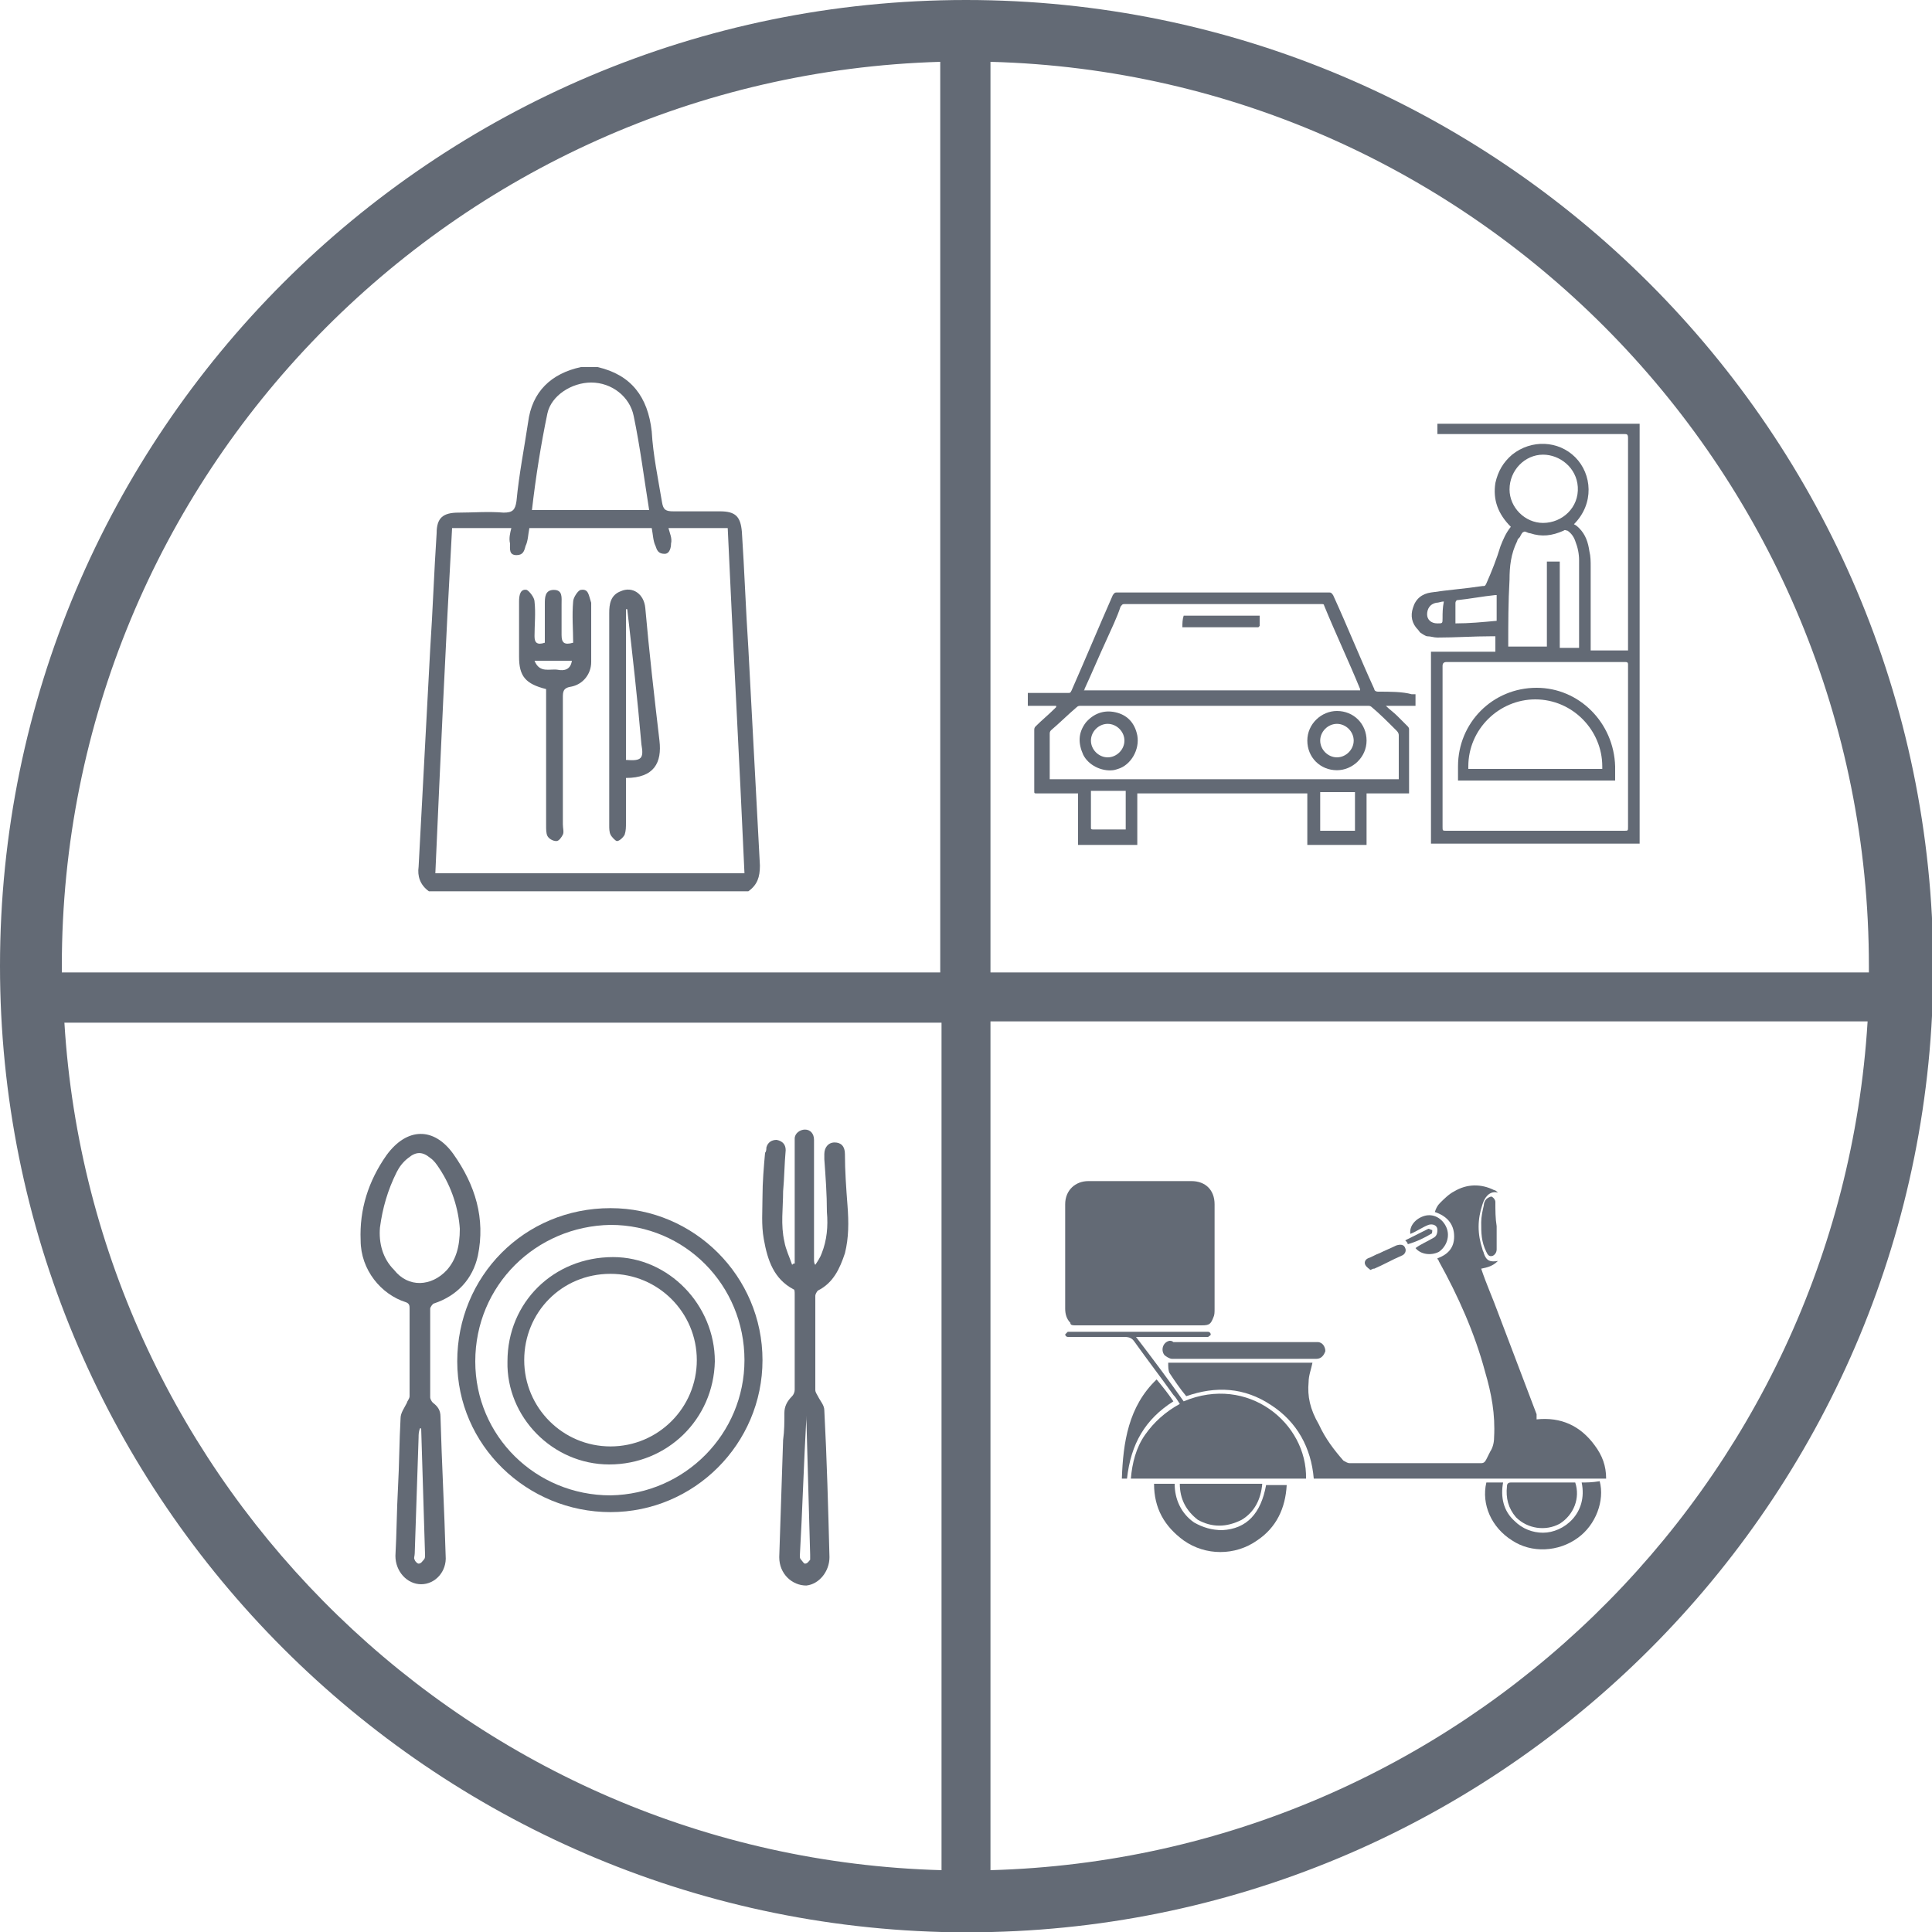 <?xml version="1.0" encoding="utf-8"?>
<!-- Generator: Adobe Illustrator 22.1.0, SVG Export Plug-In . SVG Version: 6.00 Build 0)  -->
<svg version="1.1" id="Layer_1" xmlns="http://www.w3.org/2000/svg" xmlns:xlink="http://www.w3.org/1999/xlink" x="0px" y="0px"
	 viewBox="0 0 150 150" style="enable-background:new 0 0 150 150;" xml:space="preserve">
<style type="text/css">
	.st0{fill:#636A75;}
</style>
<g>
	<path class="st0" d="M61.6,100.1c0.1,0,0.1,0.2,0.1,0.4c0,2.5,0,4.9,0,7.4c0,0.2-0.1,0.4-0.2,0.5c-0.4,0.4-0.6,0.8-0.6,1.3
		c0,0.7,0,1.4-0.1,2.1c-0.1,3-0.2,6.1-0.3,9.1c0,1.3,1,2.2,2.1,2.2c1-0.1,1.8-1.1,1.8-2.2c-0.1-3.8-0.2-7.6-0.4-11.4
		c0-0.4-0.3-0.7-0.5-1.1c-0.1-0.2-0.2-0.3-0.2-0.5c0-2.4,0-4.9,0-7.3c0-0.1,0.1-0.3,0.2-0.4c1.2-0.6,1.7-1.7,2.1-2.9
		c0.3-1.2,0.3-2.4,0.2-3.7c-0.1-1.3-0.2-2.7-0.2-4c0-0.6-0.3-0.9-0.8-0.9c-0.5,0-0.8,0.4-0.8,0.9c0,0.1,0,0.3,0,0.4
		c0.1,1.4,0.2,2.7,0.2,4.1c0.1,1.1,0,2.2-0.4,3.2c-0.1,0.3-0.3,0.6-0.5,0.9c-0.1-0.1-0.1-0.3-0.1-0.4c0-2,0-4,0-5.9
		c0-1.1,0-2.2,0-3.4c0-0.5-0.3-0.8-0.7-0.8c-0.4,0-0.8,0.3-0.8,0.7c0,0.1,0,0.3,0,0.4c0,2.9,0,5.8,0,8.8c0,0.2,0,0.3,0,0.5
		c-0.1,0-0.1,0-0.2,0.1c-0.2-0.6-0.5-1.2-0.6-1.8c-0.3-1.3-0.1-2.6-0.1-3.9c0.1-1.1,0.1-2.1,0.2-3.2c0-0.4-0.2-0.7-0.7-0.8
		c-0.4,0-0.7,0.2-0.8,0.6c0,0.1,0,0.3-0.1,0.4c-0.1,1.1-0.2,2.3-0.2,3.4c0,1.1-0.1,2.2,0.1,3.3C59.6,97.9,60.1,99.3,61.6,100.1z
		 M62.6,110.2c0-0.1,0-0.1,0-0.3c0.1,3.7,0.2,7.3,0.3,10.8c0,0.1,0,0.3,0,0.4c-0.1,0.1-0.2,0.3-0.4,0.3c-0.1,0-0.2-0.2-0.3-0.3
		c-0.1-0.1-0.1-0.2-0.1-0.3C62.3,117.3,62.4,113.7,62.6,110.2z"/>
	<path class="st0" d="M31.5,101.1c0.3,0.1,0.3,0.3,0.3,0.5c0,2.3,0,4.5,0,6.8c0,0.2-0.2,0.4-0.2,0.5c-0.2,0.4-0.5,0.8-0.5,1.2
		c-0.1,1.8-0.1,3.6-0.2,5.4c0,0,0,0,0,0c-0.1,1.8-0.1,3.5-0.2,5.3c0,1.2,0.9,2.2,2,2.2c1.1,0,2-1,1.9-2.2c-0.1-3.6-0.3-7.2-0.4-10.8
		c0-0.5-0.2-0.8-0.6-1.1c-0.1-0.1-0.2-0.3-0.2-0.4c0-2.3,0-4.6,0-6.9c0-0.1,0.2-0.4,0.3-0.4c1.8-0.6,3-1.9,3.4-3.7
		c0.6-2.9-0.2-5.5-1.9-7.9c-1.5-2.1-3.6-2.1-5.2,0.1c-1.4,2-2.1,4.2-2,6.6C28,98.6,29.6,100.5,31.5,101.1z M32.9,121.1
		c-0.1,0.1-0.2,0.3-0.4,0.3c-0.1,0-0.3-0.2-0.3-0.3c-0.1-0.1,0-0.3,0-0.5c0.1-3,0.2-6,0.3-9c0-0.2,0-0.4,0.1-0.7c0,0,0,0,0.1,0
		c0.1,3.3,0.2,6.6,0.3,9.8C33,120.9,33,121,32.9,121.1z M29.5,95.3c0.2-1.5,0.6-2.9,1.3-4.3c0.2-0.4,0.5-0.8,0.9-1.1
		c0.6-0.5,1.1-0.5,1.7,0c0.3,0.2,0.5,0.5,0.7,0.8c1,1.5,1.5,3.2,1.6,4.7c0,1.4-0.3,2.4-1,3.2c-1.2,1.3-3,1.4-4.1,0
		C29.7,97.7,29.4,96.5,29.5,95.3z"/>
	<path class="st0" d="M47.4,117.4c6.5,0,11.8-5.3,11.8-11.8c0-6.5-5.3-11.8-11.8-11.8c-6.7,0-11.9,5.3-11.9,11.9
		C35.5,112.2,40.9,117.4,47.4,117.4z M47.4,95.1c5.8,0,10.4,4.7,10.4,10.5c0,5.7-4.6,10.4-10.4,10.5c-5.8,0-10.5-4.6-10.5-10.4
		C36.9,99.8,41.6,95.2,47.4,95.1z"/>
	<path class="st0" d="M47.3,113.7c4.5,0,8.1-3.5,8.2-8c0-4.4-3.6-8.1-7.9-8.1c-4.6,0-8.2,3.5-8.2,8.1
		C39.3,110,42.9,113.7,47.3,113.7z M47.4,98.9c3.7,0,6.7,3,6.7,6.7c0,3.7-3,6.7-6.7,6.7c-3.7,0-6.7-3-6.7-6.7
		C40.7,101.9,43.6,98.9,47.4,98.9z"/>
	<path class="st0" d="M103.8,55.2c-1.2,0-2.3,1-2.3,2.3c0,1.3,1,2.3,2.3,2.3c1.2,0,2.3-1,2.3-2.3C106.1,56.2,105.1,55.2,103.8,55.2z
		 M103.8,58.8c-0.7,0-1.3-0.6-1.3-1.3c0-0.7,0.6-1.3,1.3-1.3c0.7,0,1.3,0.6,1.3,1.3C105.1,58.2,104.5,58.8,103.8,58.8z"/>
	<path class="st0" d="M86.6,55.3c-0.9-0.2-1.7,0.1-2.3,0.8c-0.6,0.8-0.6,1.6-0.2,2.5c0.4,0.8,1.4,1.3,2.3,1.2c0.1,0,0.4-0.1,0.4-0.1
		c1-0.3,1.7-1.5,1.5-2.6C88.1,56.1,87.5,55.5,86.6,55.3z M86,58.8c-0.7,0-1.3-0.6-1.3-1.3c0-0.7,0.6-1.3,1.3-1.3
		c0.7,0,1.3,0.6,1.3,1.3C87.3,58.2,86.7,58.8,86,58.8z"/>
	<path class="st0" d="M91.8,48.7c0.1,0,0.1,0,0.2,0c1.9,0,3.7,0,5.6,0c0,0,0,0,0.1,0c0,0,0.1-0.1,0.1-0.1c0-0.3,0-0.6,0-0.8
		c-2,0-4,0-5.9,0C91.8,48.1,91.8,48.4,91.8,48.7z"/>
	<path class="st0" d="M107,53.7c-0.2,0-0.3-0.1-0.3-0.2c-1.1-2.4-2.1-4.9-3.2-7.3c-0.1-0.1-0.1-0.2-0.3-0.2c-5.5,0-11,0-16.5,0
		c-0.2,0-0.2,0.1-0.3,0.2c-1.1,2.5-2.1,4.9-3.2,7.4c-0.1,0.2-0.1,0.2-0.3,0.2c-0.2,0-0.5,0-0.7,0v0h-1.3c0,0,0,0-0.1,0h-1v1h0.8
		c0.1,0,0.2,0,0.3,0c0,0,0,0,0,0h1.1c0,0,0,0,0,0.1c0,0-0.1,0.1-0.1,0.1c-0.5,0.5-1,0.9-1.5,1.4c-0.1,0.1-0.1,0.2-0.1,0.3
		c0,1.6,0,3.1,0,4.7c0,0.2,0,0.2,0.2,0.2c1,0,1.9,0,2.9,0c0.1,0,0.2,0,0.3,0c0,1.3,0,2.6,0,4c1.6,0,3.1,0,4.6,0c0-1.3,0-2.6,0-4
		c0.1,0,0.2,0,0.3,0c2.2,0,4.4,0,6.6,0v0h2.2c0,0,0,0,0.1,0c0.2,0,0.3,0,0.5,0h1.1v0c0.7,0,1.4,0,2.1,0c0.1,0,0.2,0,0.3,0
		c0,1.3,0,2.6,0,4c1.6,0,3.1,0,4.6,0c0-1.3,0-2.6,0-4c1.1,0,2.2,0,3.3,0c0,0,0-0.1,0-0.1c0-1.6,0-3.3,0-4.9c0-0.1-0.1-0.2-0.1-0.2
		c-0.3-0.3-0.5-0.5-0.8-0.8c-0.3-0.3-0.6-0.5-0.9-0.8c0.8,0,1.6,0,2.3,0c0-0.3,0-0.6,0-0.9c-0.1,0-0.2,0-0.3,0
		C108.9,53.7,107.9,53.7,107,53.7z M84.2,53.5c0.6-1.3,1.1-2.5,1.7-3.8c0.4-0.9,0.8-1.7,1.1-2.6c0.1-0.1,0.1-0.2,0.3-0.2
		c5.1,0,10.2,0,15.3,0c0.1,0,0.2,0,0.2,0.1c0.9,2.2,1.9,4.3,2.8,6.5c0,0,0,0.1,0,0.1c-7.2,0-14.4,0-21.6,0
		C84.2,53.6,84.2,53.6,84.2,53.5z M87.4,64.4c-0.1,0-0.1,0-0.2,0c-0.8,0-1.6,0-2.3,0c-0.1,0-0.2,0-0.2-0.1c0-0.9,0-1.9,0-2.9
		c0.9,0,1.8,0,2.7,0C87.4,62.5,87.4,63.4,87.4,64.4z M105.2,64.5c-0.9,0-1.8,0-2.7,0c0-1,0-2,0-3c0.9,0,1.8,0,2.7,0
		C105.2,62.5,105.2,63.4,105.2,64.5z M108.4,56.7c0.1,0.1,0.2,0.2,0.2,0.4c0,1.1,0,2.2,0,3.2c0,0.1,0,0.1,0,0.2c-0.1,0-0.2,0-0.3,0
		c-3,0-6.1,0-9.1,0v0h-0.9c0,0,0,0,0,0c-0.1,0-0.2,0-0.2,0h-1.2c0,0-0.1,0-0.1,0c-0.9,0-1.9,0-2.8,0c-2.2,0-4.3,0-6.5,0
		c-1.9,0-3.8,0-5.7,0c-0.1,0-0.2,0-0.3,0c0-0.1,0-0.1,0-0.2c0-1.1,0-2.2,0-3.3c0-0.1,0-0.2,0.1-0.3c0.7-0.6,1.3-1.2,2-1.8
		c0.1-0.1,0.2-0.1,0.3-0.1c2.6,0,5.2,0,7.8,0c4,0,8.1,0,12.1,0c0.8,0,1.6,0,2.4,0c0.1,0,0.2,0,0.3,0.1
		C107.1,55.4,107.7,56,108.4,56.7z"/>
	<path class="st0" d="M111.6,33.7c0.1,0,0.2,0,0.3,0c4.7,0,9.5,0,14.2,0c0.2,0,0.3,0,0.3,0.3c0,5.4,0,10.8,0,16.2c0,0.1,0,0.2,0,0.3
		c-1,0-1.9,0-2.9,0c0-0.1,0-0.2,0-0.2c0-2.1,0-4.2,0-6.3c0-0.4,0-0.8-0.1-1.2c-0.1-0.7-0.3-1.3-0.8-1.8c-0.1-0.1-0.2-0.2-0.4-0.3
		c1.6-1.6,1.4-3.9,0.1-5.2c-1.3-1.3-3.4-1.4-4.9-0.2c-0.7,0.6-1.1,1.3-1.3,2.2c-0.2,1.3,0.2,2.4,1.2,3.4c-0.4,0.5-0.6,1-0.8,1.5
		c-0.3,1-0.7,2-1.1,2.9c-0.1,0.2-0.1,0.2-0.3,0.2c-1.3,0.2-2.7,0.3-4,0.5c-0.7,0.1-1.2,0.5-1.4,1.2c-0.2,0.6-0.1,1.2,0.4,1.7
		c0.1,0.1,0.1,0.2,0.3,0.3c0,0,0.3,0.2,0.4,0.2c0.3,0,0.5,0.1,0.8,0.1c1.4,0,2.8-0.1,4.2-0.1c0.1,0,0.2,0,0.3,0c0,0.4,0,0.8,0,1.2
		c-1.7,0-3.3,0-5,0c0,5,0,9.9,0,14.9c5.4,0,10.8,0,16.2,0c0-10.9,0-21.7,0-32.6c-5.2,0-10.5,0-15.7,0
		C111.6,33.1,111.6,33.4,111.6,33.7z M117.2,38c0-1.5,1.2-2.7,2.6-2.7c1.3,0,2.6,1,2.7,2.5c0.1,1.6-1.2,2.8-2.7,2.8
		C118.4,40.6,117.2,39.4,117.2,38z M117.2,45c0-1,0.1-2,0.6-3c0-0.1,0.1-0.2,0.2-0.3c0.1-0.2,0.2-0.4,0.3-0.4
		c0.1-0.1,0.3,0.1,0.5,0.1c0.9,0.3,1.7,0.2,2.6-0.2c0.1-0.1,0.2,0,0.3,0c0.3,0.2,0.5,0.5,0.6,0.8c0.2,0.5,0.3,1,0.3,1.5
		c0,1.6,0,3.1,0,4.7c0,0.6,0,1.2,0,1.9c0,0.1,0,0.1,0,0.2c-0.5,0-1,0-1.5,0c0-2.2,0-4.4,0-6.7c-0.3,0-0.6,0-1,0c0,2.2,0,4.4,0,6.6
		c-1,0-2,0-3,0c0-0.1,0-0.1,0-0.2C117.1,48.5,117.1,46.7,117.2,45z M112,48c0,0.4,0,0.4-0.4,0.4c-0.5,0-0.8-0.3-0.8-0.7
		c0-0.4,0.2-0.8,0.7-0.9c0.2,0,0.4-0.1,0.6-0.1C112,47.2,112,47.6,112,48z M113,48.4c0-0.1,0-0.3,0-0.4c0-0.4,0-0.8,0-1.2
		c0-0.1,0.1-0.2,0.1-0.2c1-0.1,2-0.3,3-0.4c0,0,0.1,0,0.1,0c0,0,0,0.1,0,0.1c0,0.6,0,1.2,0,1.9C115.1,48.3,114.1,48.4,113,48.4z
		 M126.4,64.2c0,0.3,0,0.3-0.3,0.3c-2.3,0-4.6,0-6.9,0c-2.3,0-4.6,0-6.9,0c-0.3,0-0.3,0-0.3-0.3c0-4.2,0-8.3,0-12.5
		c0-0.2,0.1-0.3,0.3-0.3c4.6,0,9.2,0,13.9,0c0.2,0,0.2,0.1,0.2,0.2C126.4,55.8,126.4,60,126.4,64.2z"/>
	<path class="st0" d="M119.3,53.4c-3.4,0-6.1,2.7-6.1,6.1v1.1h12.2v-1.1C125.3,56.1,122.6,53.4,119.3,53.4z M124.5,59.7H114v-0.2
		c0-2.9,2.4-5.2,5.2-5.2c2.9,0,5.2,2.4,5.2,5.2V59.7z"/>
	<path class="st0" d="M33.3,69.2c8.3,0,16.6,0,24.8,0c0.7-0.5,0.9-1.1,0.9-2c-0.3-5.6-0.6-11.3-0.9-16.9c-0.2-3-0.3-6-0.5-9
		c-0.1-1.2-0.5-1.6-1.7-1.6c-1.2,0-2.4,0-3.6,0c-0.6,0-0.8-0.1-0.9-0.7c-0.3-1.8-0.7-3.7-0.8-5.5c-0.3-2.7-1.6-4.4-4.2-5
		c-0.4,0-0.8,0-1.3,0c-2.3,0.5-3.8,1.9-4.1,4.3c-0.3,2-0.7,4-0.9,6.1c-0.1,0.7-0.3,0.9-1,0.9c-1.2-0.1-2.4,0-3.5,0
		c-1.2,0-1.7,0.4-1.7,1.6c-0.2,3-0.3,6-0.5,9c-0.3,5.6-0.6,11.3-0.9,16.9C32.4,68,32.6,68.7,33.3,69.2z M42.5,32.1
		c0.3-1.4,1.9-2.4,3.4-2.4c1.6,0,3,1.1,3.3,2.6c0.5,2.4,0.8,4.8,1.2,7.3c-3.1,0-6,0-9.1,0C41.6,37,42,34.5,42.5,32.1z M35.1,41
		c1.6,0,3,0,4.6,0c-0.1,0.4-0.2,0.8-0.1,1.2c0,0.4-0.1,0.9,0.5,0.9c0.5,0,0.6-0.3,0.7-0.7c0.2-0.4,0.2-0.9,0.3-1.4
		c3.2,0,6.3,0,9.5,0c0.1,0.5,0.1,1,0.3,1.4c0.1,0.3,0.2,0.6,0.7,0.6c0.4,0,0.5-0.5,0.5-0.8c0.1-0.4-0.1-0.8-0.2-1.2c1.5,0,3,0,4.6,0
		c0.4,8.9,0.9,17.8,1.3,26.8c-8.1,0-16,0-24,0C34.2,58.8,34.6,49.9,35.1,41z"/>
	<path class="st0" d="M45.1,45.8c-0.2,0-0.6,0.6-0.6,0.9c-0.1,1.1,0,2.2,0,3.2c-0.7,0.2-0.9,0-0.9-0.6c0-0.8,0-1.6,0-2.4
		c0-0.5,0.1-1.1-0.6-1.1c-0.7,0-0.7,0.6-0.7,1.1c0,1,0,2,0,3c-0.6,0.2-0.8,0-0.8-0.5c0-0.9,0.1-1.8,0-2.7c0-0.3-0.4-0.8-0.6-0.9
		c-0.5-0.1-0.6,0.4-0.6,0.9c0,1.4,0,2.8,0,4.3c0,1.5,0.5,2.1,2.1,2.5c0,0.4,0,0.7,0,1c0,3.2,0,6.4,0,9.6c0,0.3,0,0.6,0.1,0.8
		c0.1,0.2,0.4,0.4,0.7,0.4c0.2,0,0.4-0.3,0.5-0.5c0.1-0.2,0-0.5,0-0.8c0-3.3,0-6.5,0-9.8c0-0.5,0-0.8,0.7-0.9c0.9-0.2,1.5-1,1.5-1.9
		c0-1.5,0-3.1,0-4.6C45.7,46.2,45.7,45.7,45.1,45.8z M43.3,52c-0.6-0.1-1.4,0.3-1.8-0.7c1,0,2,0,2.9,0C44.3,52,43.8,52.1,43.3,52z"
		/>
	<path class="st0" d="M50.1,47.2c-0.1-1.1-1-1.7-1.9-1.3c-0.8,0.3-0.9,1-0.9,1.7c0,5.5,0,11,0,16.5c0,0.2,0,0.5,0.1,0.7
		c0.1,0.2,0.4,0.5,0.5,0.5c0.2,0,0.5-0.3,0.6-0.5c0.1-0.3,0.1-0.6,0.1-0.9c0-1.1,0-2.3,0-3.5c2.2,0,2.8-1.2,2.6-2.9
		C50.8,54.1,50.4,50.6,50.1,47.2z M48.6,59c0-3.9,0-7.8,0-11.7c0,0,0.1,0,0.1,0c0.4,3.5,0.8,7,1.1,10.5C50,58.9,49.8,59.1,48.6,59z"
		/>
	<path class="st0" d="M101.6,107.3c0-0.5,0.2-1,0.3-1.5c-3.7,0-7.4,0-11.2,0c0,0.3,0,0.6,0.1,0.8c0.4,0.6,0.8,1.2,1.3,1.8
		c2.3-0.8,4.5-0.7,6.6,0.7c2,1.3,3.1,3.3,3.3,5.7c7.6,0,15.1,0,22.7,0c0-1-0.3-1.8-0.9-2.6c-1.1-1.5-2.6-2.2-4.5-2
		c0-0.2,0-0.3,0-0.4c-1-2.6-2-5.3-3-7.9c-0.4-1.1-0.9-2.2-1.3-3.4c0.5-0.1,0.9-0.2,1.3-0.6c-0.6,0.1-0.9,0-1.1-0.6
		c0-0.1-0.1-0.2-0.1-0.3c-0.4-1.2-0.4-2.3,0-3.5c0.1-0.3,0.2-0.5,0.4-0.7c0.2-0.2,0.5-0.3,0.8-0.2c-0.1-0.1-0.2-0.2-0.3-0.2
		c-1-0.5-2.1-0.5-3.1,0.1c-0.4,0.2-0.8,0.6-1.1,0.9c-0.2,0.2-0.3,0.4-0.4,0.7c0.9,0.3,1.5,0.9,1.5,1.9c0,0.9-0.5,1.4-1.3,1.7
		c0,0.1,0.1,0.1,0.1,0.2c1.5,2.7,2.8,5.6,3.6,8.6c0.5,1.7,0.8,3.3,0.7,5.1c0,0.4-0.1,0.8-0.3,1.1c-0.1,0.2-0.2,0.4-0.3,0.6
		c-0.1,0.2-0.2,0.3-0.4,0.3c-3.4,0-6.8,0-10.2,0c-0.2,0-0.3-0.1-0.5-0.2c-0.7-0.8-1.4-1.7-1.9-2.8
		C101.7,109.4,101.5,108.4,101.6,107.3z"/>
	<path class="st0" d="M83.5,102.9c1.7,0,3.3,0,5,0c1.6,0,3.2,0,4.8,0c0.6,0,0.7-0.1,0.9-0.6c0.1-0.2,0.1-0.4,0.1-0.7
		c0-2.7,0-5.4,0-8.1c0-1.1-0.7-1.8-1.8-1.8c-2.7,0-5.4,0-8,0c-1,0-1.8,0.7-1.8,1.8c0,2.7,0,5.4,0,8.1c0,0.4,0.1,0.8,0.4,1.1
		C83.1,102.9,83.3,102.9,83.5,102.9z"/>
	<path class="st0" d="M91.9,108.8c-1.2-1.7-2.4-3.3-3.7-5c0.1,0,0.2,0,0.3,0c1.7,0,3.4,0,5.1,0c0.1,0,0.2,0,0.2,0
		c0.1-0.1,0.2-0.1,0.2-0.2c0-0.1-0.1-0.2-0.2-0.2c-0.1,0-0.2,0-0.2,0c-3.5,0-7,0-10.5,0c-0.1,0-0.2,0-0.2,0
		c-0.1,0.1-0.2,0.2-0.2,0.2c0,0.1,0.1,0.2,0.2,0.2c0,0,0.1,0,0.2,0c1.4,0,2.8,0,4.2,0c0.4,0,0.6,0.1,0.8,0.4c1,1.4,2,2.7,3,4.1
		c0.2,0.2,0.3,0.4,0.5,0.7c-1.1,0.6-2,1.4-2.7,2.4c-0.7,1-1,2.2-1.1,3.4c4.5,0,9.1,0,13.6,0C101.5,110.5,96.9,106.7,91.9,108.8z"/>
	<path class="st0" d="M94.9,118.8c-0.8,0-1.5-0.2-2.2-0.6c-1-0.7-1.5-1.8-1.5-3c-0.5,0-1,0-1.6,0c0,1.9,0.8,3.3,2.3,4.4
		c1.7,1.2,4,1.2,5.7,0c1.5-1,2.2-2.5,2.3-4.3c-0.6,0-1.1,0-1.6,0C97.9,117.5,96.8,118.7,94.9,118.8z"/>
	<path class="st0" d="M122.8,115.1c0.5,2.4-1.4,3.9-3,3.9c-0.8,0-1.6-0.3-2.2-0.9c-0.9-0.8-1.1-1.9-0.9-3c-0.5,0-0.9,0-1.3,0
		c-0.4,1.7,0.4,3.5,2,4.5c1.5,1,3.6,0.9,5.1-0.2c1.4-1,2.1-2.9,1.7-4.4C123.6,115.1,123.2,115.1,122.8,115.1z"/>
	<path class="st0" d="M96.4,118c1-0.6,1.5-1.6,1.6-2.8c-2.2,0-4.3,0-6.4,0c0,1.2,0.5,2.1,1.4,2.8C94.1,118.6,95.2,118.6,96.4,118z"
		/>
	<path class="st0" d="M90.8,104.1c-0.5,0.1-0.7,0.7-0.4,1.1c0.1,0.1,0.4,0.3,0.6,0.3c1.8,0,3.7,0,5.5,0c0,0,0,0,0,0c1,0,2,0,3.1,0
		c0.9,0,1.8,0,2.6,0c0.4,0,0.6-0.3,0.7-0.6c0-0.3-0.2-0.7-0.6-0.7c-0.1,0-0.2,0-0.3,0c-3.6,0-7.3,0-10.9,0
		C91,104.1,90.9,104.1,90.8,104.1z"/>
	<path class="st0" d="M121.1,118.3c1.1-0.7,1.6-2,1.2-3.2c-0.1,0-0.1,0-0.1,0c-1.6,0-3.3,0-4.9,0c-0.2,0-0.3,0.1-0.3,0.3
		c-0.1,0.9,0.1,1.7,0.7,2.4C118.6,118.7,120,118.9,121.1,118.3z"/>
	<path class="st0" d="M91.1,108.8c-0.4-0.6-0.8-1.1-1.3-1.7c-2.2,2.1-2.6,4.9-2.7,7.7c0.2,0,0.3,0,0.4,0
		C87.8,112.1,88.9,110.2,91.1,108.8z"/>
	<path class="st0" d="M111.6,95.5c0,0.3-0.1,0.5-0.3,0.6c-0.5,0.3-1,0.5-1.4,0.8c0.4,0.5,1.2,0.6,1.8,0.3c0.6-0.4,0.9-1.2,0.6-1.9
		c-0.3-0.7-1-1.1-1.7-0.9c-0.7,0.2-1.2,0.8-1.1,1.4c0.5-0.2,0.9-0.5,1.4-0.7C111.2,95,111.6,95.1,111.6,95.5z"/>
	<path class="st0" d="M116.1,93.3c0-0.1-0.1-0.3-0.3-0.4c-0.1,0-0.3,0.1-0.4,0.2c-0.1,0.1-0.2,0.3-0.2,0.5c-0.1,0.4-0.2,0.9-0.2,1.3
		c0,0.8,0,1.5,0.4,2.3c0.1,0.2,0.2,0.4,0.5,0.3c0.2-0.1,0.3-0.3,0.3-0.5c0-0.6,0-1.2,0-1.8C116.1,94.6,116.1,94,116.1,93.3z"/>
	<path class="st0" d="M106.4,98.6c0.2-0.1,0.2-0.1,0.3-0.1c0.7-0.3,1.4-0.7,2.1-1c0.3-0.1,0.4-0.4,0.3-0.6c-0.1-0.3-0.4-0.3-0.7-0.2
		c-0.4,0.2-0.9,0.4-1.3,0.6c-0.3,0.1-0.6,0.3-0.9,0.4c-0.2,0.1-0.3,0.3-0.2,0.5C106.1,98.4,106.3,98.5,106.4,98.6z"/>
	<path class="st0" d="M111.1,95.8c0.1,0,0.1-0.2,0.1-0.3c-0.1,0-0.2-0.1-0.3-0.1c-0.6,0.3-1.2,0.6-1.8,0.9c0.1,0.1,0.2,0.2,0.2,0.3
		C110,96.4,110.6,96.1,111.1,95.8z"/>
	<path class="st0" d="M75,0C33.6,0,0,33.6,0,75c0,40.7,32.6,73.9,73.1,75v0h3.9v0c40.5-1,73.1-34.3,73.1-75C150,33.6,116.4,0,75,0z
		 M73.1,145.2c-36.4-1-65.9-29.8-68.1-65.8h68.1V145.2z M73.1,75.5H4.8c0-0.2,0-0.3,0-0.5c0-38.1,30.4-69.1,68.2-70.2V75.5z
		 M76.9,145.2V79.3H145C142.8,115.4,113.3,144.2,76.9,145.2z M76.9,75.5V4.8c37.8,1,68.2,32.1,68.2,70.2c0,0.2,0,0.3,0,0.5H76.9z"/>
</g>
</svg>
